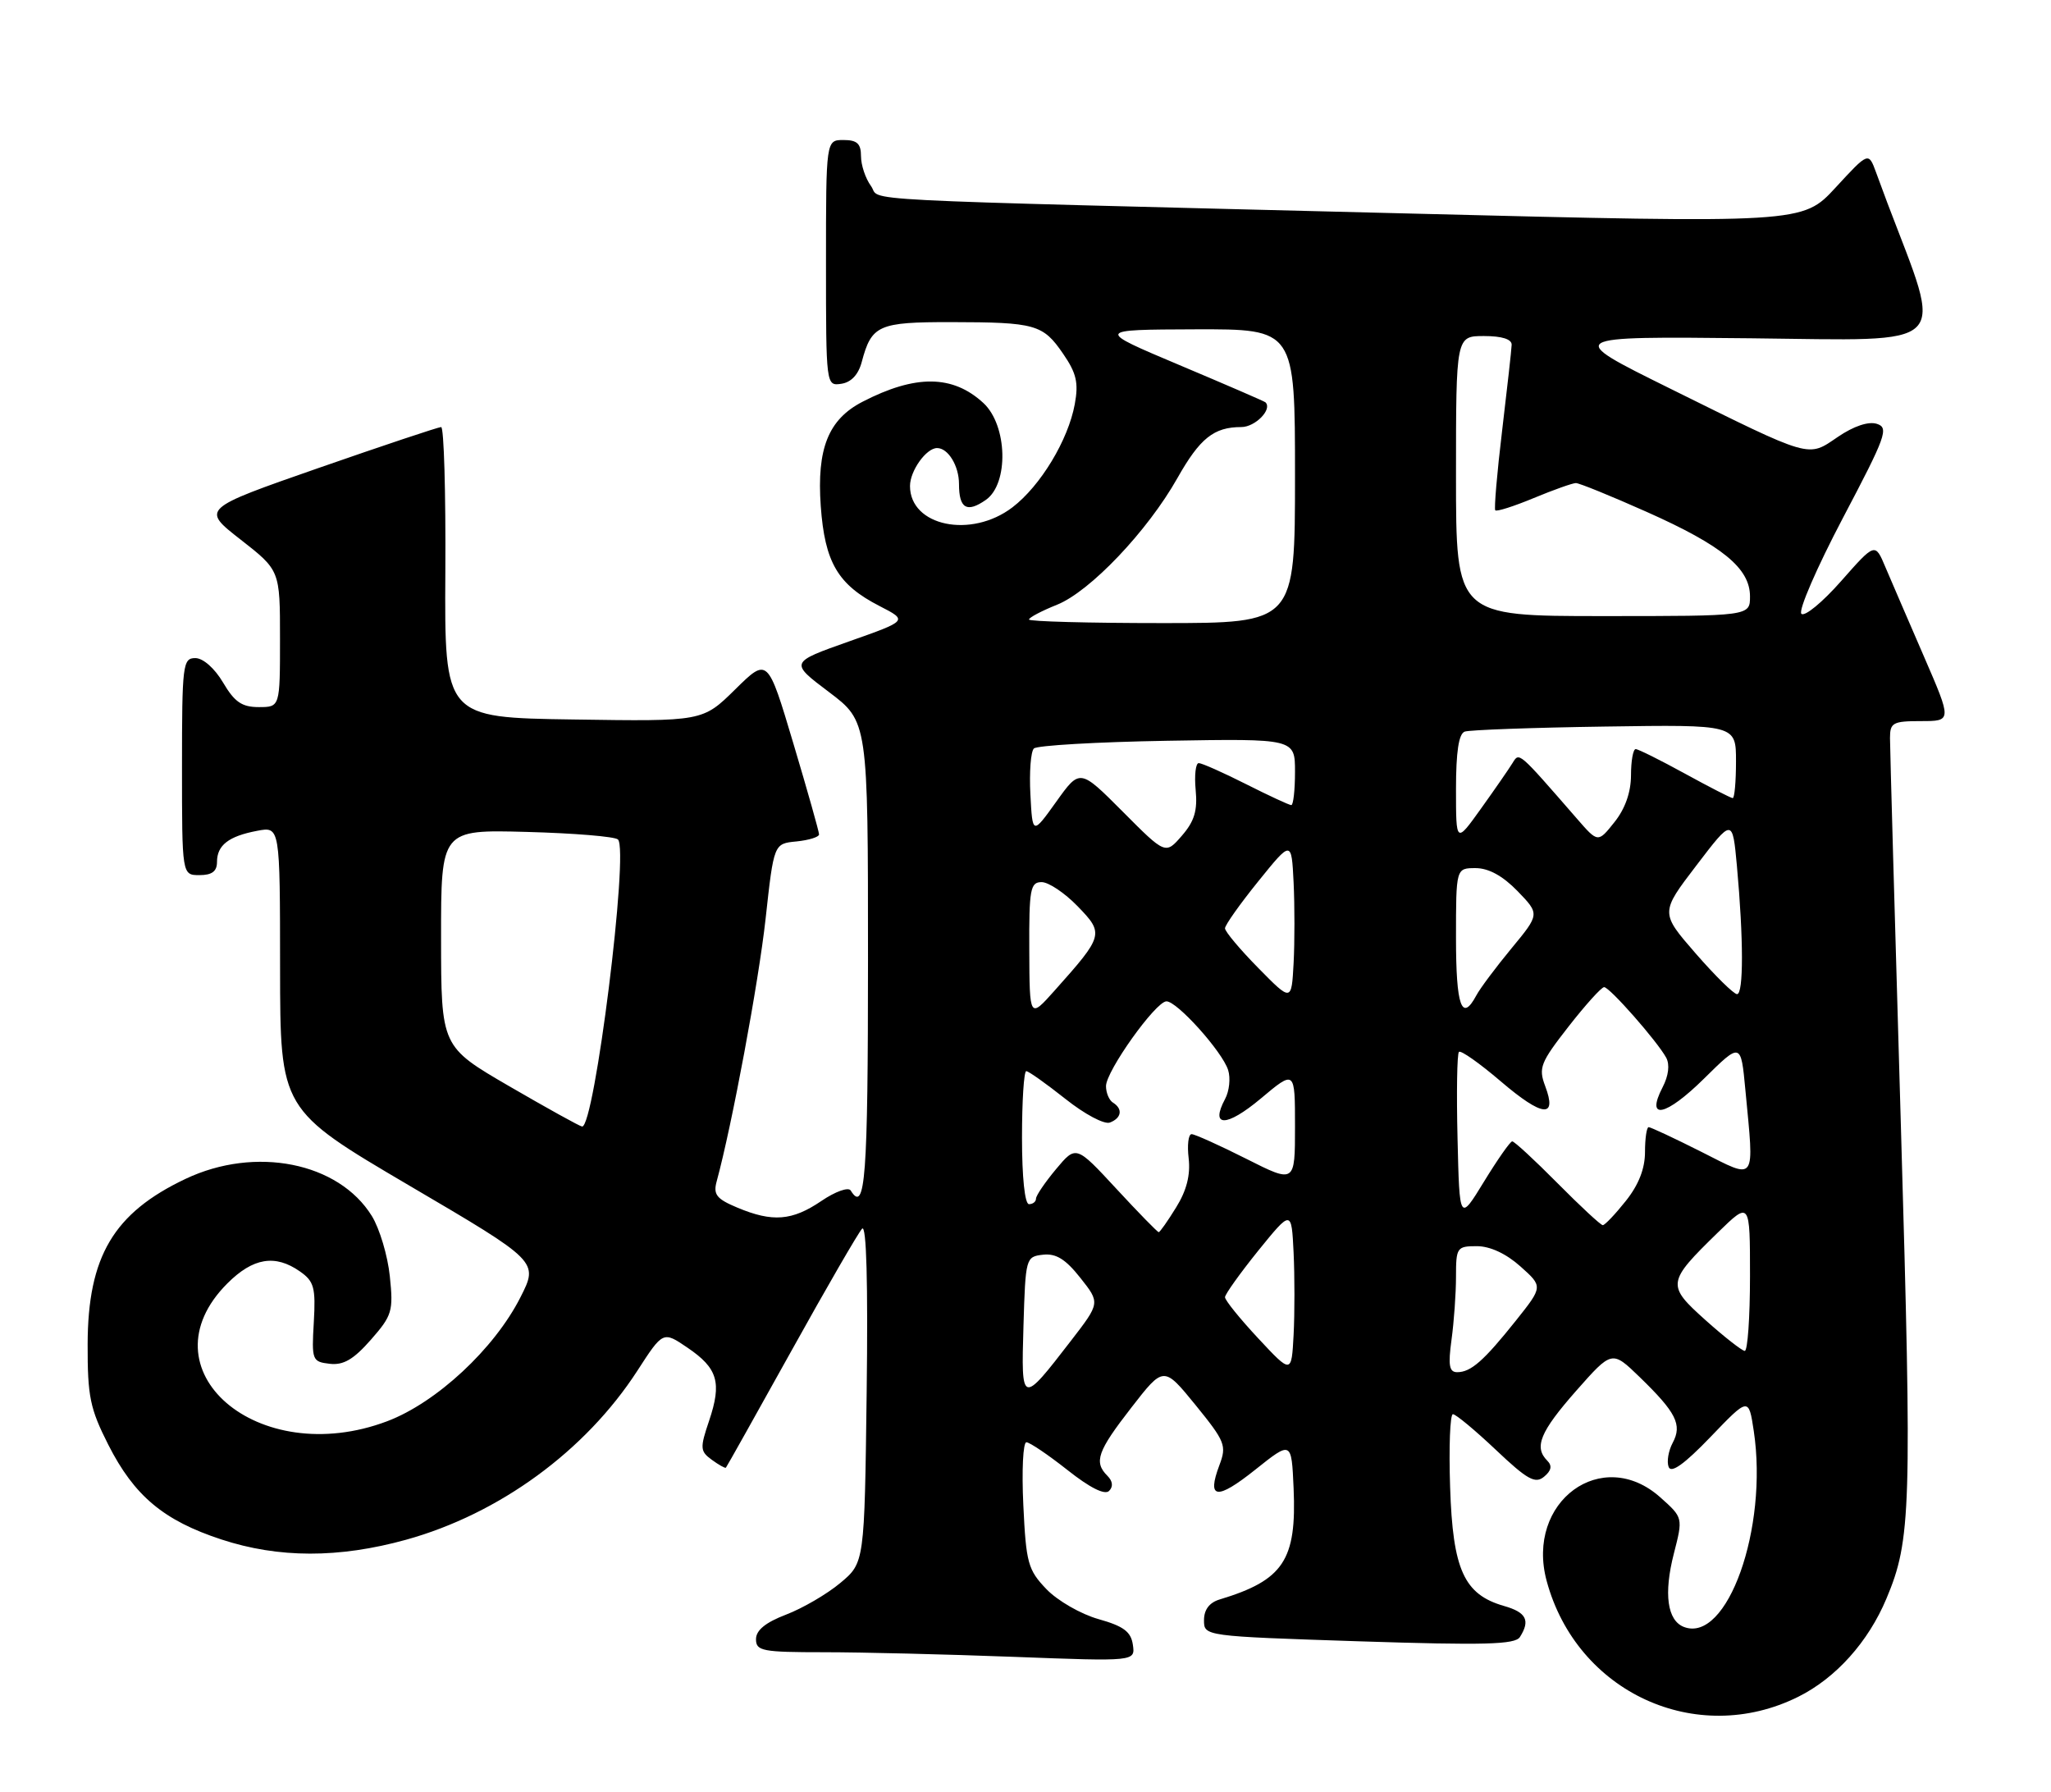 <?xml version="1.0" encoding="UTF-8" standalone="no"?>
<!DOCTYPE svg PUBLIC "-//W3C//DTD SVG 1.1//EN" "http://www.w3.org/Graphics/SVG/1.1/DTD/svg11.dtd" >
<svg xmlns="http://www.w3.org/2000/svg" xmlns:xlink="http://www.w3.org/1999/xlink" version="1.1" viewBox="0 0 293 256">
 <g >
 <path fill="currentColor"
d=" M 256.90 242.36 C 262.26 239.69 266.89 234.54 269.49 228.34 C 273.02 219.96 273.15 215.56 271.56 160.99 C 270.70 131.75 270.00 106.74 270.00 105.41 C 270.00 103.23 270.41 103.00 274.43 103.00 C 278.85 103.00 278.85 103.00 274.84 93.75 C 272.63 88.66 270.16 82.92 269.34 81.00 C 267.87 77.50 267.87 77.50 263.02 83.00 C 260.35 86.03 257.80 88.13 257.34 87.67 C 256.88 87.21 259.55 81.06 263.27 73.99 C 269.43 62.30 269.87 61.09 268.12 60.54 C 266.92 60.16 264.83 60.86 262.56 62.40 C 258.18 65.37 259.04 65.62 238.50 55.46 C 223.50 48.04 223.50 48.04 250.16 48.32 C 279.19 48.63 277.66 50.15 269.63 29.00 C 269.32 28.18 268.58 26.19 268.00 24.60 C 266.93 21.69 266.93 21.69 262.22 26.80 C 257.50 31.91 257.50 31.91 201.00 30.49 C 118.59 28.42 126.06 28.80 124.42 26.56 C 123.64 25.49 123.00 23.58 123.00 22.31 C 123.00 20.51 122.44 20.00 120.50 20.00 C 118.00 20.00 118.00 20.00 118.00 37.57 C 118.00 55.06 118.01 55.14 120.18 54.82 C 121.60 54.61 122.63 53.51 123.11 51.69 C 124.51 46.43 125.48 46.00 135.87 46.01 C 147.93 46.03 149.00 46.33 151.88 50.54 C 153.78 53.30 154.10 54.69 153.54 57.73 C 152.60 62.86 148.65 69.40 144.63 72.47 C 138.72 76.97 130.00 75.15 130.00 69.42 C 130.00 67.25 132.32 64.00 133.87 64.00 C 135.45 64.00 137.00 66.54 137.00 69.14 C 137.00 72.64 138.12 73.30 140.84 71.40 C 144.14 69.09 143.93 60.76 140.49 57.57 C 136.12 53.53 130.79 53.47 123.21 57.39 C 118.33 59.91 116.67 64.08 117.25 72.28 C 117.83 80.35 119.69 83.51 125.66 86.57 C 129.71 88.65 129.71 88.65 121.26 91.63 C 112.81 94.62 112.81 94.62 118.41 98.84 C 124.00 103.06 124.00 103.06 124.00 137.03 C 124.00 168.26 123.61 173.42 121.53 170.05 C 121.21 169.52 119.33 170.19 117.33 171.55 C 113.16 174.38 110.37 174.60 105.35 172.50 C 102.36 171.25 101.87 170.63 102.38 168.75 C 104.56 160.77 108.37 140.31 109.37 131.24 C 110.55 120.50 110.55 120.50 113.78 120.19 C 115.55 120.01 117.00 119.56 117.01 119.19 C 117.01 118.81 115.36 112.96 113.34 106.20 C 109.67 93.90 109.67 93.90 105.03 98.47 C 100.38 103.05 100.38 103.05 81.94 102.77 C 63.50 102.50 63.50 102.50 63.62 81.75 C 63.69 70.34 63.42 61.00 63.02 61.00 C 62.63 61.00 54.75 63.63 45.53 66.84 C 28.75 72.69 28.75 72.69 34.38 77.08 C 40.00 81.47 40.00 81.47 40.00 91.24 C 40.00 101.00 40.00 101.00 36.97 101.00 C 34.56 101.00 33.51 100.28 31.87 97.50 C 30.66 95.45 29.01 94.00 27.90 94.00 C 26.11 94.00 26.00 94.94 26.00 109.50 C 26.00 125.00 26.00 125.00 28.50 125.00 C 30.28 125.00 31.00 124.46 31.00 123.12 C 31.00 120.73 32.66 119.44 36.75 118.67 C 40.00 118.05 40.00 118.05 40.01 138.28 C 40.03 158.50 40.03 158.50 58.48 169.35 C 76.94 180.19 76.94 180.19 74.35 185.30 C 70.62 192.66 62.35 200.35 55.30 203.01 C 36.83 209.98 20.18 195.62 32.48 183.32 C 36.15 179.65 39.31 179.13 42.85 181.61 C 44.87 183.02 45.11 183.91 44.83 188.86 C 44.51 194.29 44.60 194.51 47.10 194.80 C 49.06 195.03 50.51 194.18 52.97 191.38 C 56.02 187.91 56.21 187.28 55.69 182.31 C 55.39 179.37 54.23 175.49 53.12 173.69 C 48.38 166.02 36.49 163.65 26.50 168.39 C 16.23 173.26 12.55 179.47 12.52 192.00 C 12.50 199.47 12.86 201.21 15.47 206.36 C 19.17 213.66 23.38 217.19 31.62 219.89 C 39.80 222.58 48.41 222.59 58.02 219.93 C 71.32 216.24 83.62 207.26 91.04 195.81 C 94.72 190.12 94.72 190.12 98.23 192.51 C 102.54 195.44 103.14 197.48 101.30 202.94 C 99.98 206.84 100.01 207.29 101.68 208.51 C 102.68 209.24 103.59 209.75 103.70 209.64 C 103.81 209.53 108.01 202.03 113.05 192.97 C 118.08 183.91 122.63 176.05 123.16 175.50 C 123.78 174.86 124.01 183.23 123.81 198.86 C 123.50 223.22 123.50 223.22 120.04 226.11 C 118.14 227.70 114.65 229.73 112.29 230.63 C 109.36 231.75 108.00 232.86 108.00 234.14 C 108.00 235.83 108.90 236.00 117.75 236.00 C 123.11 236.00 135.30 236.30 144.84 236.66 C 162.18 237.32 162.18 237.32 161.84 234.94 C 161.57 233.07 160.52 232.28 156.93 231.27 C 154.41 230.56 151.07 228.64 149.49 226.99 C 146.85 224.24 146.58 223.25 146.19 214.99 C 145.95 210.05 146.15 206.00 146.63 206.01 C 147.11 206.02 149.74 207.80 152.49 209.97 C 155.68 212.50 157.82 213.58 158.44 212.96 C 159.05 212.35 158.97 211.57 158.20 210.80 C 156.23 208.83 156.77 207.30 161.62 201.06 C 166.24 195.11 166.24 195.11 170.79 200.69 C 175.03 205.91 175.26 206.48 174.20 209.28 C 172.37 214.14 173.81 214.32 179.32 209.93 C 184.50 205.80 184.50 205.80 184.80 212.57 C 185.25 222.85 183.35 225.71 174.25 228.46 C 172.77 228.90 172.00 229.92 172.00 231.42 C 172.00 233.71 172.00 233.71 194.14 234.44 C 212.09 235.02 216.44 234.91 217.13 233.83 C 218.64 231.45 218.05 230.30 214.85 229.39 C 209.14 227.75 207.54 224.22 207.16 212.43 C 206.97 206.69 207.15 202.00 207.56 202.00 C 207.97 202.00 210.73 204.29 213.69 207.09 C 218.19 211.35 219.32 211.98 220.58 210.93 C 221.62 210.07 221.77 209.37 221.04 208.64 C 219.11 206.71 220.01 204.52 225.15 198.68 C 230.28 192.87 230.28 192.87 234.22 196.68 C 239.46 201.76 240.34 203.50 238.96 206.08 C 238.35 207.22 238.08 208.78 238.38 209.54 C 238.74 210.48 240.63 209.13 244.36 205.25 C 249.81 199.57 249.81 199.57 250.54 204.41 C 252.62 218.29 246.75 234.76 240.56 232.39 C 238.18 231.47 237.65 227.65 239.12 221.92 C 240.44 216.78 240.44 216.78 237.20 213.89 C 228.87 206.44 217.90 214.49 220.95 225.81 C 225.24 241.73 242.35 249.61 256.90 242.36 Z  M 146.21 189.40 C 146.50 179.67 146.54 179.50 149.00 179.22 C 150.86 179.01 152.23 179.86 154.33 182.52 C 157.17 186.10 157.17 186.10 153.01 191.49 C 145.90 200.70 145.88 200.70 146.21 189.40 Z  M 179.75 191.17 C 177.14 188.37 175.00 185.73 175.00 185.29 C 175.01 184.86 177.15 181.87 179.75 178.64 C 184.50 172.79 184.50 172.79 184.80 178.93 C 184.96 182.31 184.96 187.59 184.80 190.67 C 184.50 196.26 184.50 196.26 179.75 191.17 Z  M 207.36 191.36 C 207.71 188.81 208.00 184.76 208.00 182.36 C 208.00 178.19 208.13 178.00 210.98 178.00 C 212.86 178.00 215.17 179.07 217.20 180.89 C 220.43 183.77 220.43 183.77 216.55 188.64 C 211.96 194.39 210.13 196.00 208.17 196.00 C 207.03 196.00 206.86 195.03 207.36 191.36 Z  M 243.65 188.57 C 238.05 183.55 238.11 183.17 245.42 176.04 C 250.00 171.58 250.00 171.58 250.00 182.29 C 250.00 188.18 249.66 192.98 249.25 192.96 C 248.84 192.93 246.32 190.96 243.65 188.57 Z  M 159.47 169.79 C 153.72 163.58 153.72 163.58 150.86 167.00 C 149.29 168.88 148.00 170.78 148.00 171.21 C 148.00 171.65 147.55 172.00 147.00 172.00 C 146.40 172.00 146.00 168.17 146.00 162.50 C 146.00 157.28 146.27 153.00 146.61 153.00 C 146.94 153.00 149.44 154.78 152.17 156.94 C 154.93 159.14 157.76 160.65 158.56 160.34 C 160.23 159.70 160.43 158.39 159.00 157.50 C 158.45 157.16 158.00 156.10 158.00 155.14 C 158.00 153.00 165.08 143.07 166.63 143.03 C 168.13 142.99 174.62 150.21 175.45 152.85 C 175.81 153.99 175.62 155.85 175.01 156.98 C 172.84 161.04 175.20 161.02 180.08 156.94 C 185.00 152.81 185.00 152.81 185.00 160.92 C 185.00 169.03 185.00 169.03 178.02 165.51 C 174.19 163.58 170.68 162.00 170.23 162.00 C 169.77 162.00 169.58 163.56 169.81 165.46 C 170.08 167.83 169.52 170.05 168.02 172.46 C 166.82 174.41 165.70 176.00 165.53 176.00 C 165.36 176.00 162.63 173.21 159.47 169.79 Z  M 222.50 169.00 C 219.23 165.70 216.32 163.01 216.03 163.03 C 215.74 163.04 213.93 165.63 212.00 168.78 C 208.50 174.50 208.50 174.50 208.22 162.62 C 208.06 156.08 208.15 150.51 208.42 150.25 C 208.69 149.98 211.38 151.88 214.41 154.47 C 220.36 159.55 222.50 159.78 220.74 155.13 C 219.76 152.53 220.06 151.78 224.07 146.64 C 226.49 143.54 228.78 141.00 229.16 141.00 C 229.95 141.00 236.74 148.72 238.03 151.08 C 238.56 152.07 238.37 153.66 237.51 155.31 C 235.04 160.09 237.97 159.46 243.45 154.05 C 248.70 148.87 248.70 148.87 249.34 155.68 C 250.61 169.11 251.02 168.54 243.02 164.51 C 239.19 162.58 235.81 161.00 235.52 161.00 C 235.24 161.00 235.00 162.60 235.00 164.55 C 235.00 166.93 234.09 169.25 232.25 171.55 C 230.74 173.45 229.26 175.00 228.97 175.00 C 228.68 175.00 225.77 172.30 222.50 169.00 Z  M 72.76 155.16 C 63.02 149.50 63.02 149.50 63.01 134.00 C 63.00 118.50 63.00 118.50 75.25 118.83 C 81.99 119.01 87.85 119.49 88.28 119.91 C 89.88 121.46 84.91 161.16 83.15 160.91 C 82.79 160.86 78.12 158.27 72.76 155.16 Z  M 147.04 135.75 C 147.00 127.00 147.19 126.00 148.80 126.00 C 149.80 126.00 152.11 127.55 153.95 129.45 C 157.75 133.37 157.68 133.63 150.65 141.50 C 147.08 145.50 147.08 145.50 147.04 135.75 Z  M 208.00 134.00 C 208.00 124.00 208.00 124.00 210.80 124.00 C 212.66 124.00 214.68 125.11 216.79 127.28 C 219.97 130.57 219.97 130.57 215.92 135.47 C 213.69 138.17 211.43 141.19 210.90 142.19 C 208.83 146.06 208.00 143.73 208.00 134.00 Z  M 179.75 138.26 C 177.14 135.61 175.00 133.06 175.00 132.60 C 175.00 132.14 177.14 129.12 179.75 125.89 C 184.50 120.01 184.50 120.01 184.80 126.04 C 184.96 129.36 184.96 134.56 184.80 137.59 C 184.50 143.09 184.50 143.09 179.75 138.26 Z  M 242.24 136.19 C 237.18 130.37 237.18 130.37 242.34 123.62 C 247.50 116.86 247.50 116.86 248.13 123.68 C 249.08 134.11 249.09 142.00 248.15 142.00 C 247.68 142.00 245.02 139.38 242.24 136.19 Z  M 160.39 115.93 C 154.27 109.79 154.27 109.79 150.89 114.52 C 147.50 119.25 147.50 119.25 147.20 113.48 C 147.03 110.30 147.25 107.35 147.70 106.91 C 148.14 106.48 156.71 105.98 166.75 105.81 C 185.00 105.50 185.00 105.50 185.00 110.25 C 185.00 112.86 184.76 115.00 184.47 115.00 C 184.18 115.00 181.27 113.65 178.00 112.00 C 174.73 110.35 171.69 109.00 171.25 109.00 C 170.81 109.00 170.61 110.73 170.81 112.84 C 171.09 115.78 170.63 117.31 168.84 119.37 C 166.50 122.07 166.50 122.07 160.39 115.93 Z  M 208.00 112.72 C 208.00 107.39 208.39 104.80 209.25 104.50 C 209.94 104.26 218.94 103.93 229.25 103.78 C 248.00 103.50 248.00 103.50 248.00 108.75 C 248.00 111.64 247.79 114.00 247.53 114.00 C 247.28 114.00 244.20 112.42 240.70 110.50 C 237.20 108.58 234.03 107.00 233.67 107.00 C 233.30 107.00 233.00 108.69 233.00 110.75 C 232.99 113.18 232.16 115.53 230.63 117.44 C 228.28 120.39 228.28 120.39 225.28 116.94 C 216.82 107.22 217.05 107.42 216.07 109.00 C 215.56 109.83 213.54 112.75 211.57 115.50 C 208.00 120.49 208.00 120.49 208.00 112.72 Z  M 147.00 88.49 C 147.00 88.21 148.80 87.26 151.00 86.38 C 155.72 84.49 163.93 75.86 168.20 68.29 C 171.42 62.59 173.41 61.00 177.33 61.00 C 179.33 61.00 181.82 58.44 180.77 57.46 C 180.62 57.32 175.10 54.93 168.50 52.15 C 156.50 47.09 156.50 47.09 170.75 47.04 C 185.00 47.00 185.00 47.00 185.00 68.00 C 185.00 89.00 185.00 89.00 166.00 89.00 C 155.55 89.00 147.00 88.77 147.00 88.49 Z  M 208.00 68.00 C 208.00 48.00 208.00 48.00 212.00 48.00 C 214.56 48.00 215.98 48.45 215.95 49.25 C 215.93 49.94 215.31 55.45 214.59 61.50 C 213.86 67.55 213.43 72.68 213.61 72.89 C 213.80 73.11 216.27 72.32 219.11 71.14 C 221.95 69.96 224.66 69.00 225.13 69.00 C 225.61 69.00 230.16 70.85 235.25 73.12 C 246.05 77.93 250.00 81.17 250.00 85.19 C 250.00 88.00 250.00 88.00 229.00 88.00 C 208.00 88.00 208.00 88.00 208.00 68.00 Z "/>
</g>
</svg>